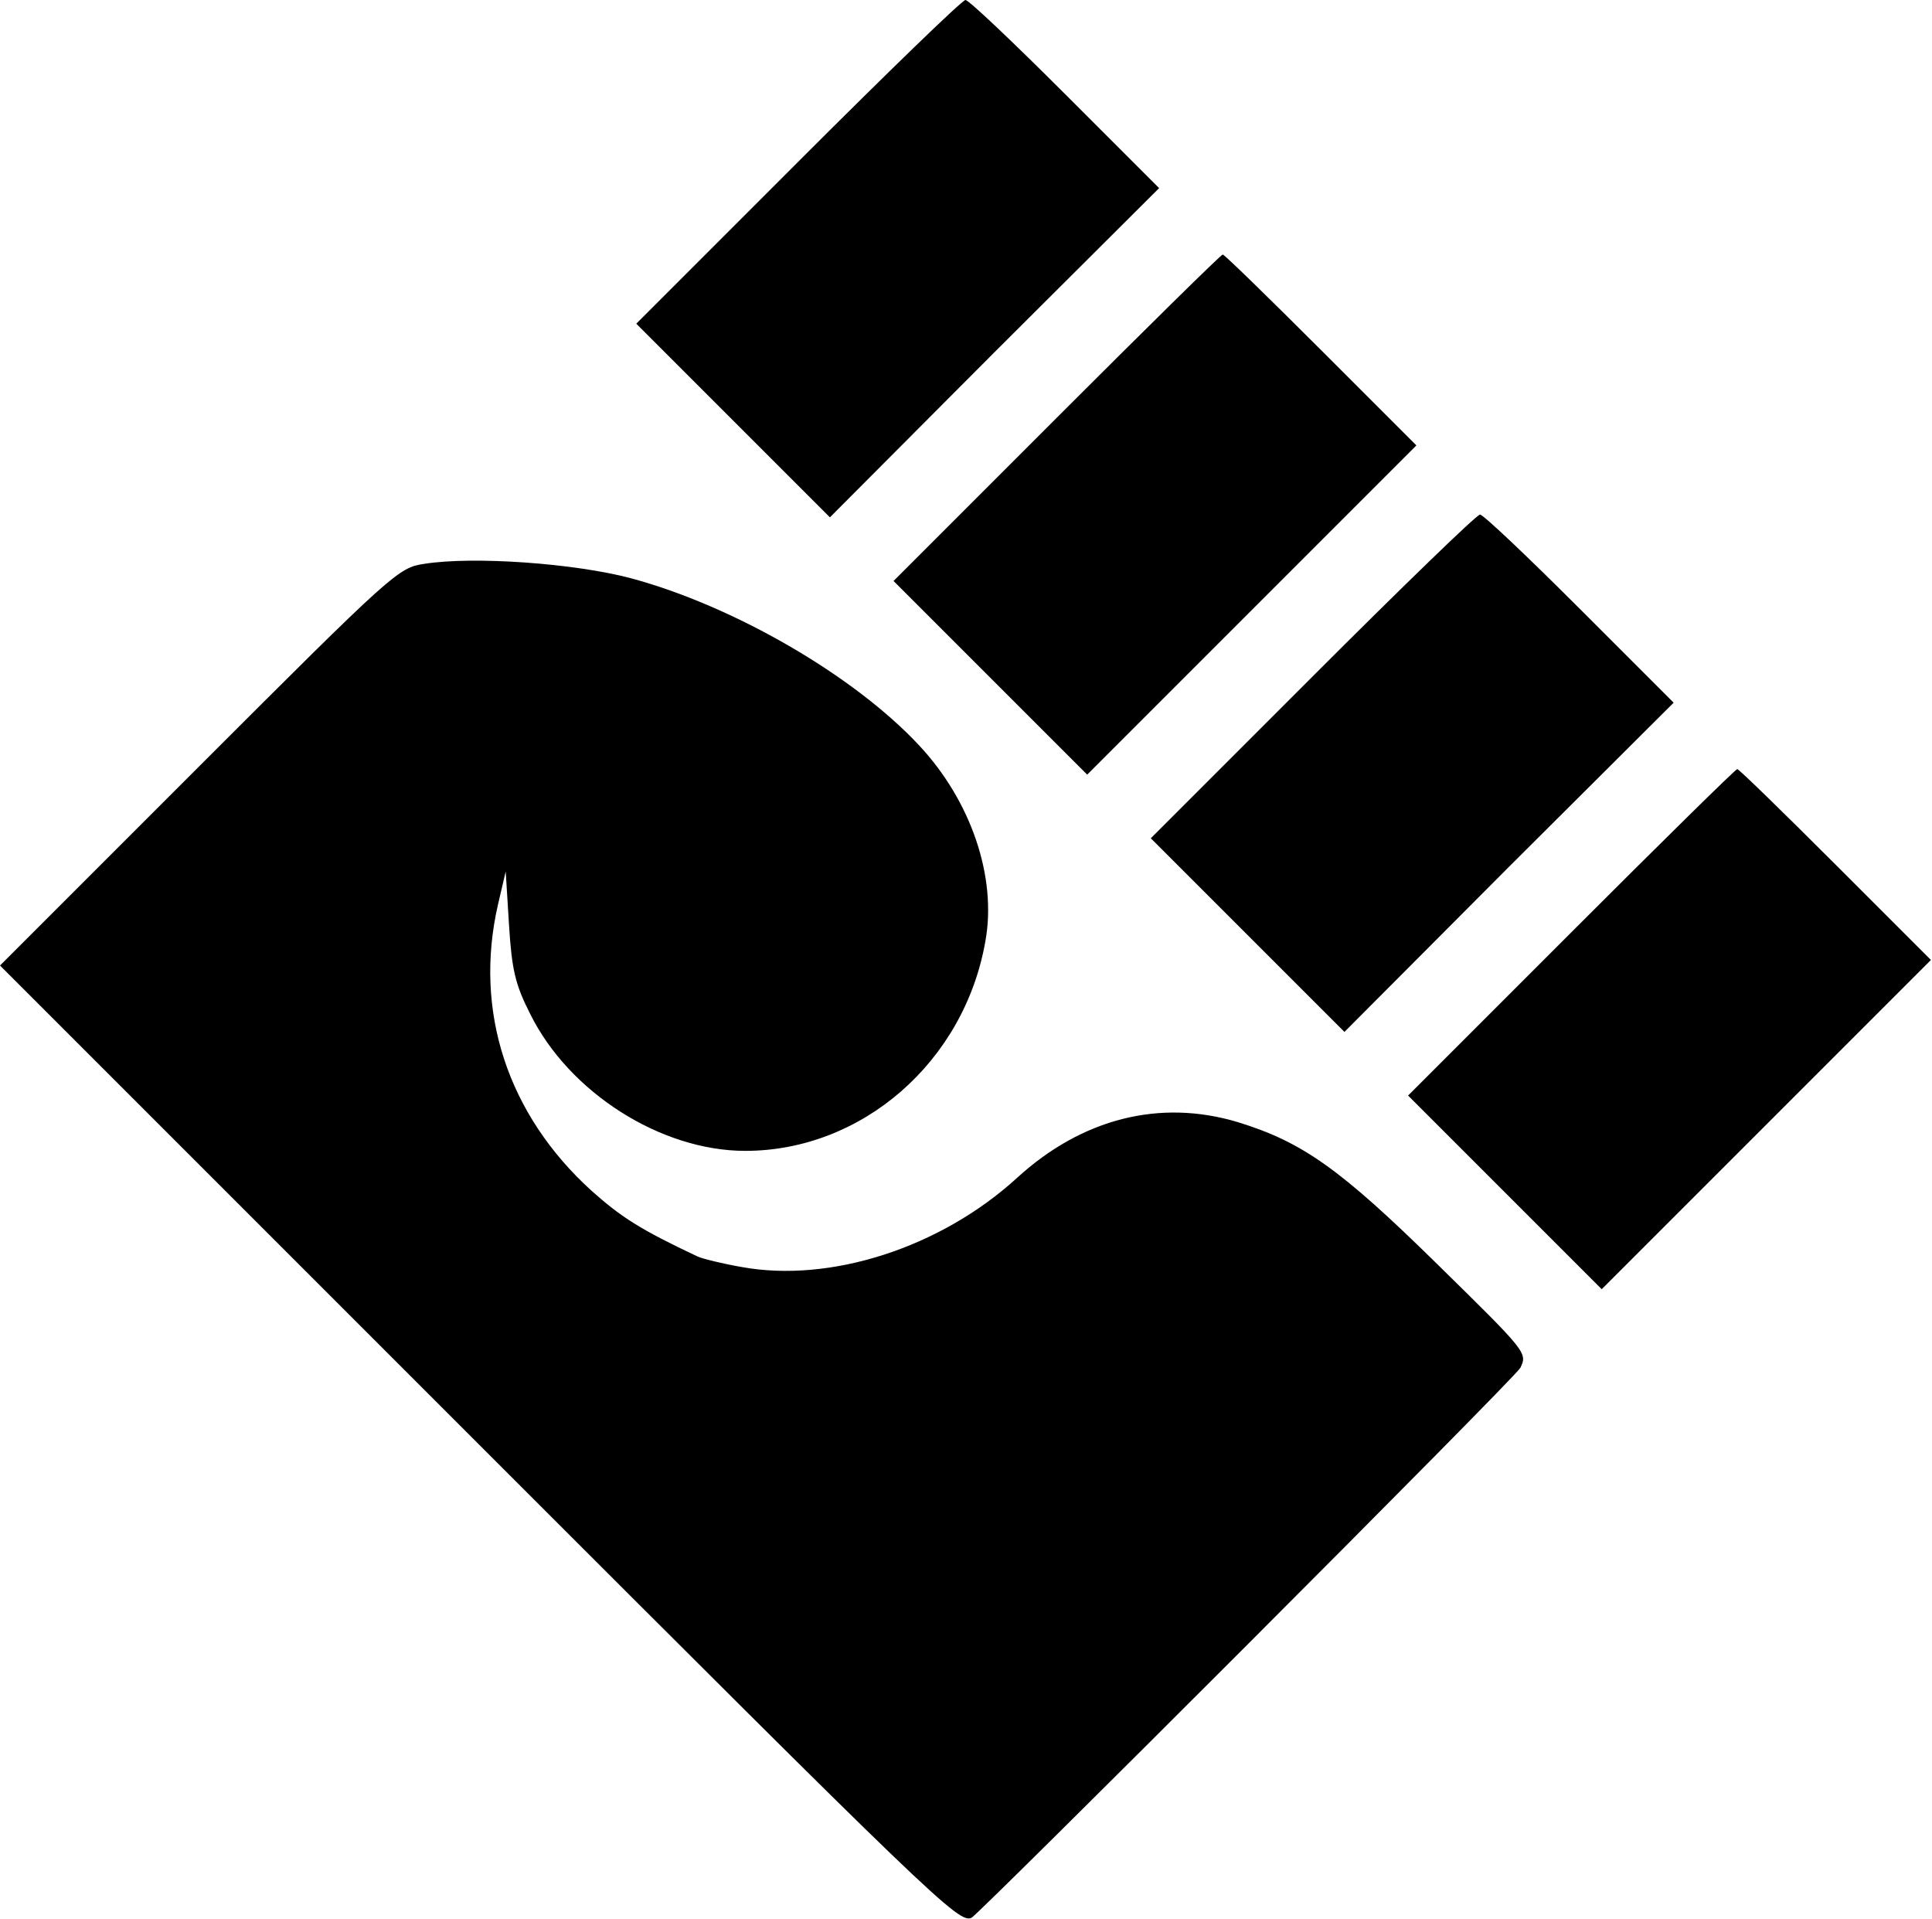 <?xml version="1.0" encoding="UTF-8" standalone="no"?><!DOCTYPE svg PUBLIC "-//W3C//DTD SVG 1.1//EN" "http://www.w3.org/Graphics/SVG/1.1/DTD/svg11.dtd"><svg width="100%" height="100%" viewBox="0 0 1455 1445" version="1.1" xmlns="http://www.w3.org/2000/svg" xmlns:xlink="http://www.w3.org/1999/xlink" xml:space="preserve" xmlns:serif="http://www.serif.com/" style="fill-rule:evenodd;clip-rule:evenodd;stroke-linejoin:round;stroke-miterlimit:2;"><g><path d="M600.846,122.083l-121.667,121.667l145.834,145.833l123.75,-124.166l124.166,-123.75l-70.833,-70.834c-38.75,-38.75 -72.5,-70.833 -75,-70.833c-2.5,-0 -59.167,55 -126.25,122.083Z" style="fill-rule:nonzero;"/><path d="M795.846,314.583l-122.917,122.917l145.834,145.833l247.916,-247.916l-71.666,-71.667c-39.584,-39.583 -72.917,-72.083 -74.167,-72.083c-1.25,-0 -57.5,55.416 -125,122.916Z" style="fill-rule:nonzero;"/><path d="M988.346,509.583l-121.667,121.667l145.834,145.833l123.75,-124.166l124.166,-123.75l-70.833,-70.834c-38.75,-38.75 -72.5,-70.833 -75,-70.833c-2.5,-0 -59.167,55 -126.25,122.083Z" style="fill-rule:nonzero;"/><path d="M319.596,424.583c-19.583,2.917 -22.917,5.834 -169.583,152.5l-150,150l360.833,360.834c342.5,342.5 361.25,360.833 370.833,356.25c5.417,-2.5 410.417,-407.5 413.334,-414.167c5.416,-11.25 4.583,-12.083 -62.5,-77.917c-73.334,-72.083 -101.667,-92.083 -150.417,-107.083c-58.333,-17.5 -117.083,-2.917 -166.25,42.083c-57.5,52.5 -140.417,79.167 -207.083,67.084c-14.584,-2.5 -29.584,-6.25 -33.334,-7.917c-43.333,-20.417 -57.5,-29.583 -80,-49.583c-63.333,-57.5 -88.75,-135.417 -70.416,-215.417l5.833,-25l2.5,40.417c2.083,33.333 4.583,44.583 15.833,66.666c29.167,59.167 98.334,103.334 162.084,103.334c87.916,-0 165,-67.084 180.833,-157.917c8.75,-48.333 -10.833,-105.417 -49.583,-147.083c-49.167,-52.917 -140,-105.417 -217.5,-126.25c-42.5,-11.25 -118.334,-16.667 -155.417,-10.834Z" style="fill-rule:nonzero;"/><path d="M1183.35,702.083l-122.917,122.917l145.834,145.833l247.916,-247.916l-71.666,-71.667c-39.584,-39.583 -72.917,-72.083 -74.167,-72.083c-1.25,-0 -57.5,55.416 -125,122.916Z" style="fill-rule:nonzero;"/></g></svg>